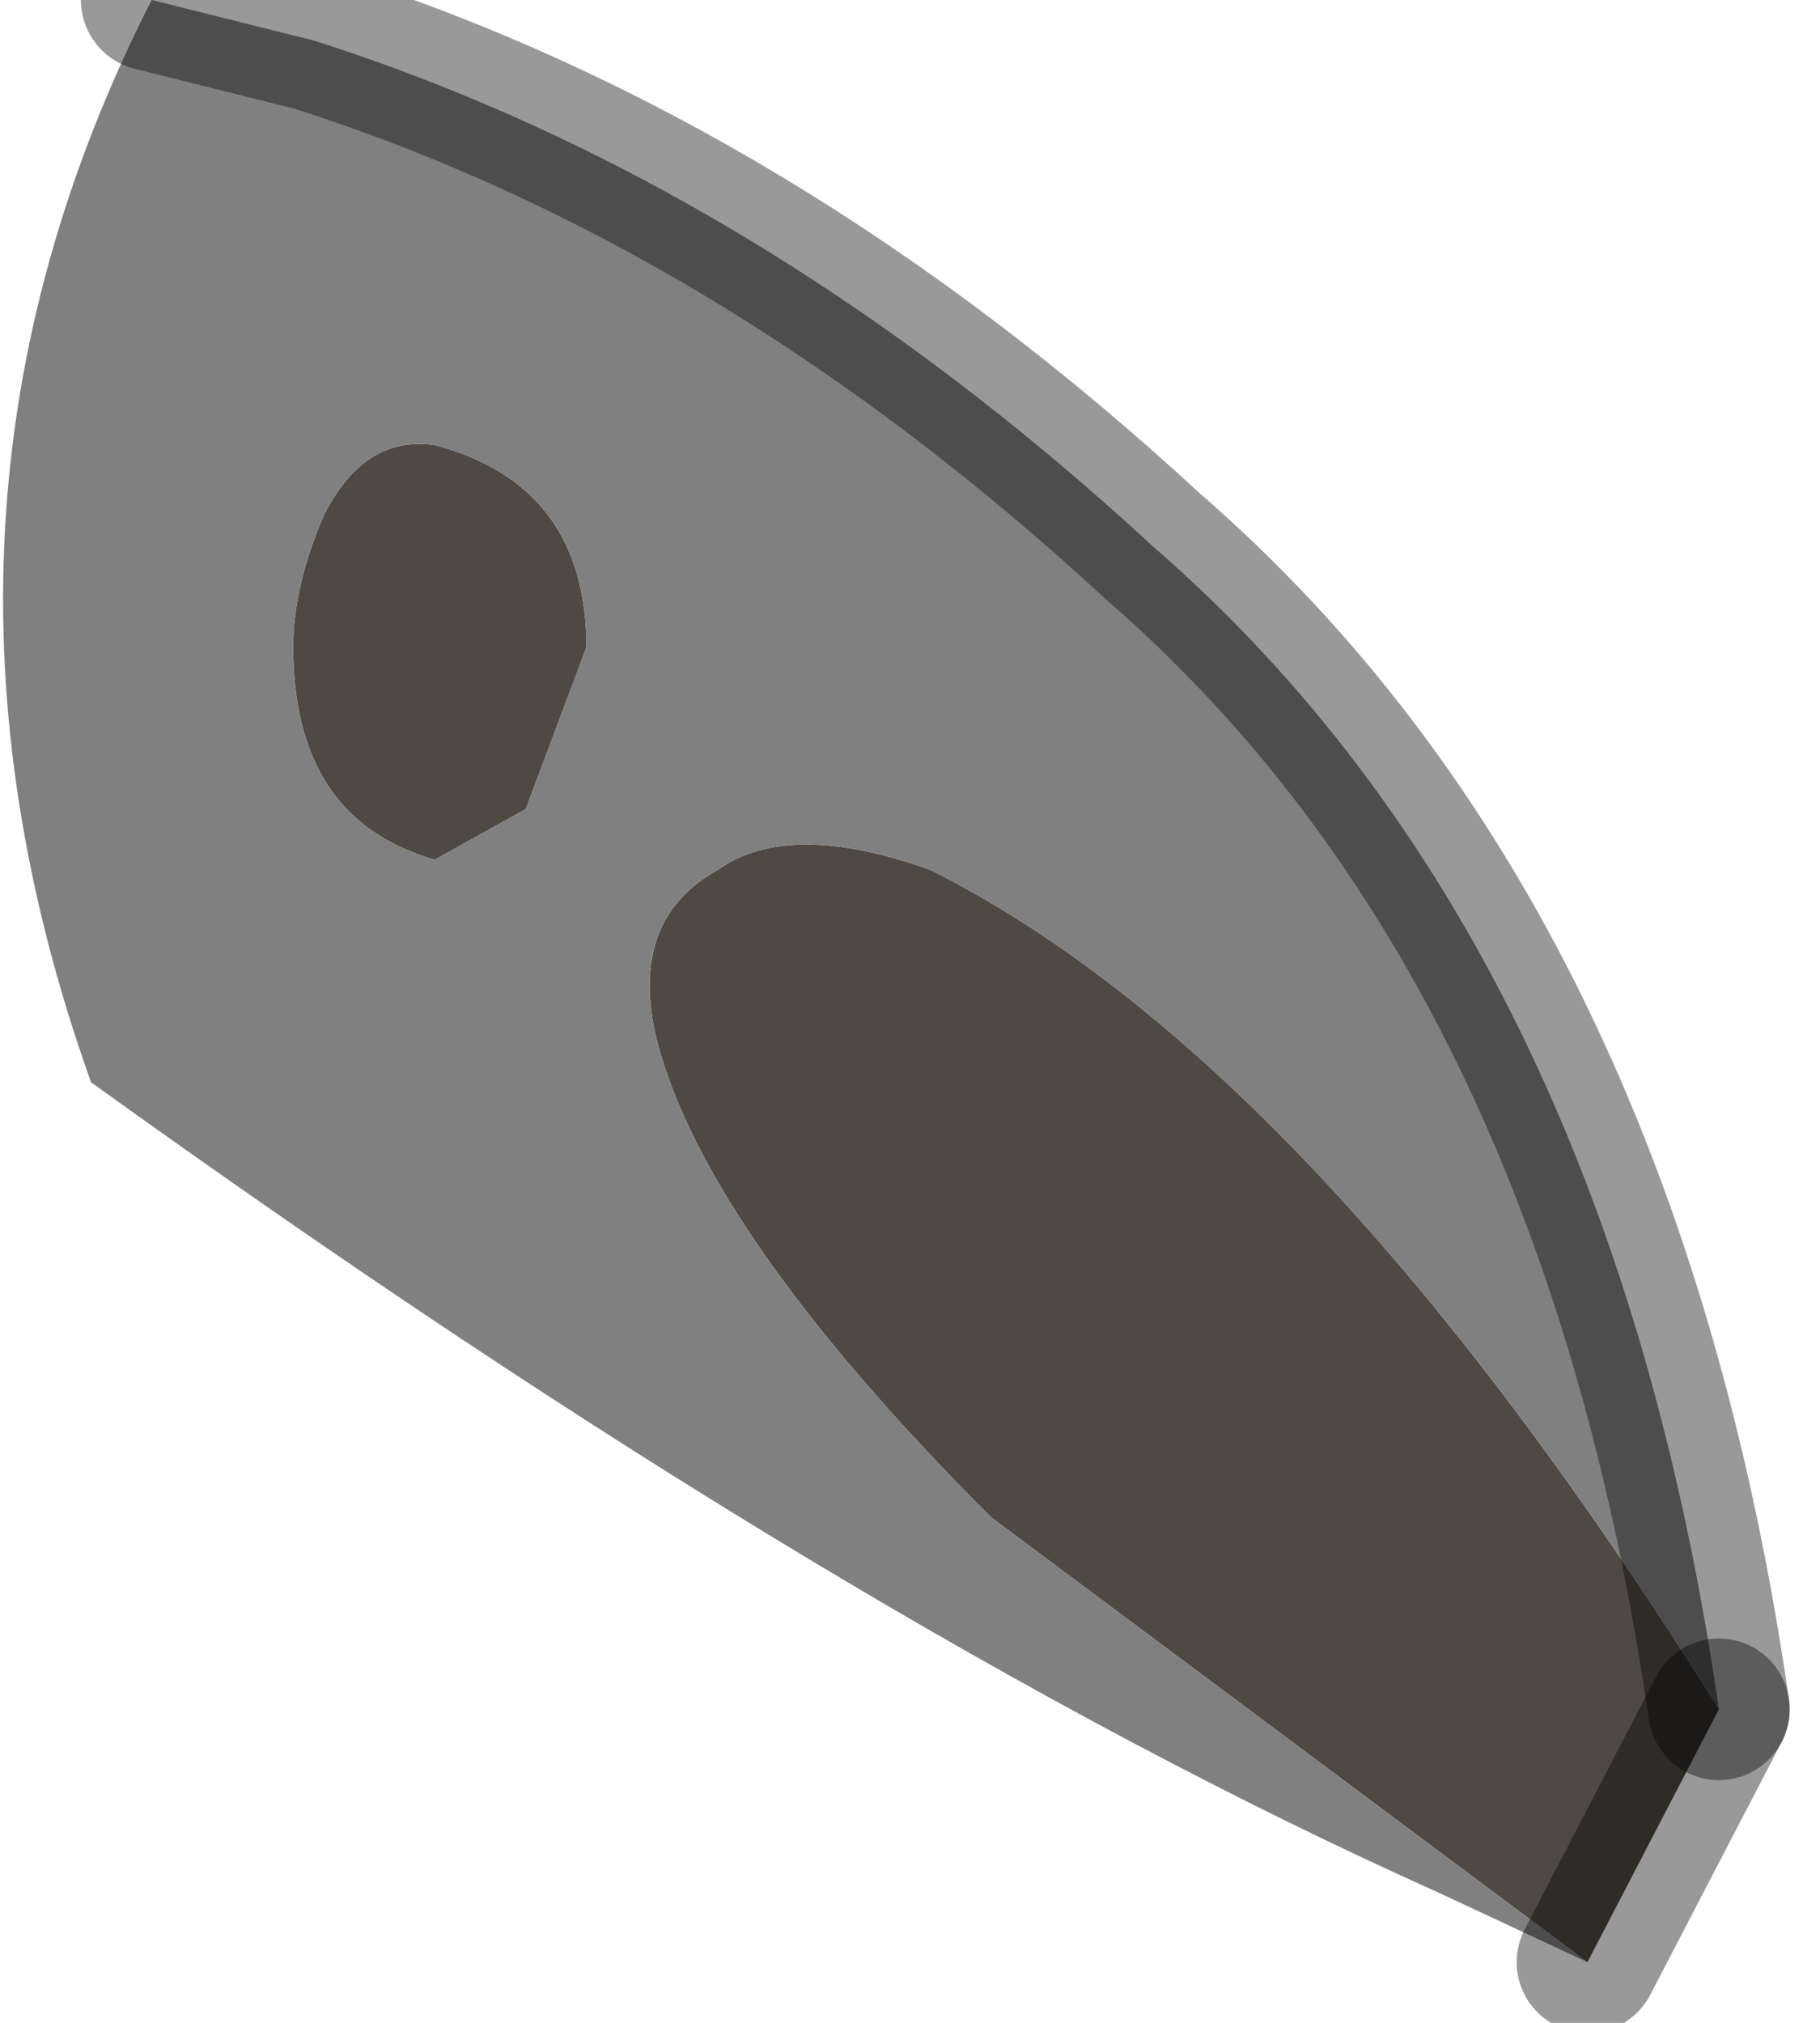 <?xml version="1.0" encoding="utf-8"?>
<svg version="1.1" id="Layer_1"
xmlns="http://www.w3.org/2000/svg"
xmlns:xlink="http://www.w3.org/1999/xlink"
width="9px" height="10px"
xml:space="preserve">
<g id="PathID_317" transform="matrix(1, 0, 0, 1, 0, 0)">
<path style="fill:#4F4943;fill-opacity:1" d="M7.85 9.7L4.9 7.5Q3.5 6.1 3.25 5.15Q3.1 4.55 3.55 4.3Q3.9 4.05 4.6 4.3Q6.5 5.25 8.5 8.45L7.85 9.7M2.15 2.2Q2.9 2.4 2.9 3.2L2.6 4L2.15 4.25Q1.45 4.05 1.45 3.2Q1.45 2.9 1.6 2.55Q1.8 2.15 2.15 2.2" />
<path style="fill:#808080;fill-opacity:1" d="M4.6 4.3Q3.9 4.05 3.55 4.3Q3.1 4.55 3.25 5.15Q3.5 6.1 4.9 7.5L7.85 9.7L7.1 9.35Q4.2 8.05 0.45 5.35Q-0.55 2.55 0.75 0L1.55 0.2Q3.75 0.9 5.7 2.7Q7.95 4.65 8.5 8.45Q6.5 5.25 4.6 4.3M1.6 2.55Q1.45 2.9 1.45 3.2Q1.45 4.05 2.15 4.25L2.6 4L2.9 3.2Q2.9 2.4 2.15 2.2Q1.8 2.15 1.6 2.55" />
<path style="fill:none;stroke-width:0.7;stroke-linecap:round;stroke-linejoin:round;stroke-miterlimit:3;stroke:#000000;stroke-opacity:0.4" d="M8.5 8.45Q7.95 4.65 5.7 2.7Q3.75 0.9 1.55 0.2L0.75 0" />
<path style="fill:none;stroke-width:0.7;stroke-linecap:round;stroke-linejoin:round;stroke-miterlimit:3;stroke:#000000;stroke-opacity:0.4" d="M8.5 8.45L7.85 9.7" />
</g>
</svg>
